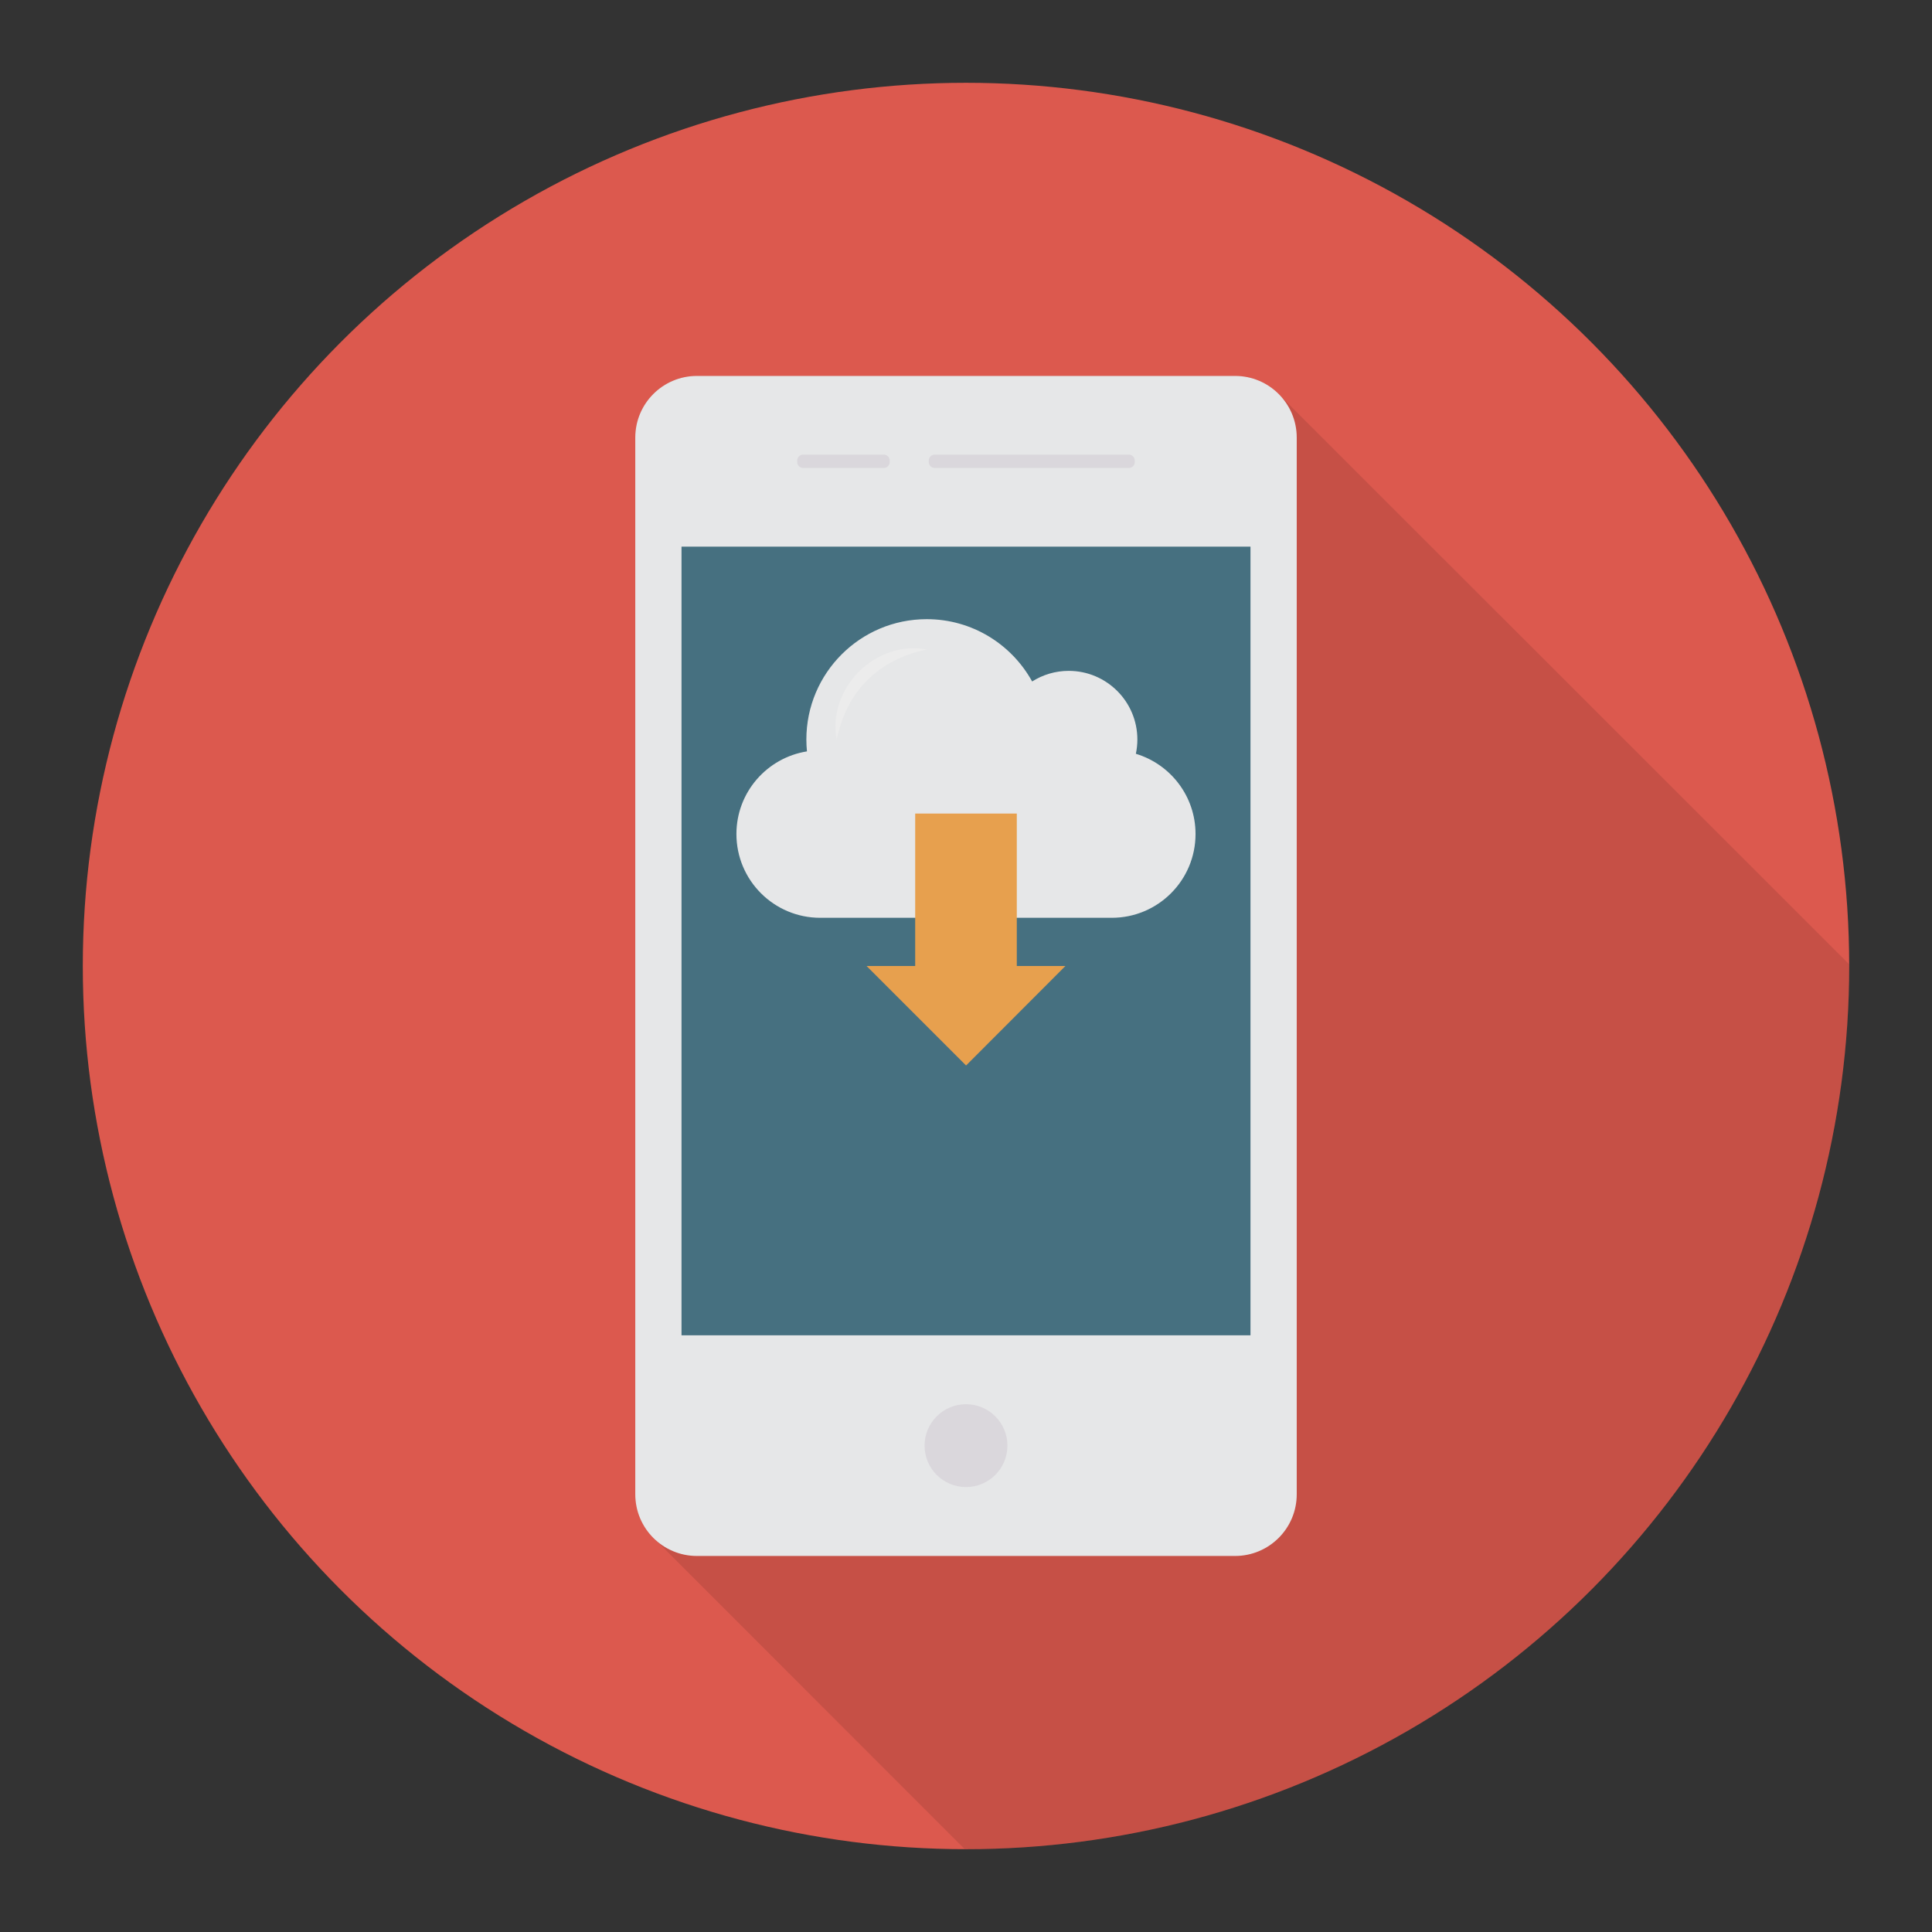 <svg enable-background="new 0 0 140 140" height="512" viewBox="0 0 140 140" width="512" xmlns="http://www.w3.org/2000/svg"><rect x="0" y="0" width="140" height="140" fill="#333333" stroke="none"/><circle cx="70" cy="70" fill="#dc594e" r="64"/><path d="m92.69 28.59 41.31 41.29v.12c0 35.35-28.65 64-64 64h-.09l-22.46-22.47c-.87-.81-1.42-1.96-1.42-3.25v-76.57c0-2.47 2-4.47 4.47-4.47h39c1.21 0 2.29.479 3.1 1.26l.02.02c.03.02.05.04.07.07z" opacity=".1"/><path d="m89.498 27.241h-38.996c-2.467 0-4.468 2-4.468 4.468v76.574c0 2.468 2 4.468 4.468 4.468h38.996c2.467 0 4.468-2 4.468-4.468v-76.574c-0-2.468-2-4.468-4.468-4.468z" fill="#e6e7e8"/><path d="m49.385 39.612h41.23v57.149h-41.23z" fill="#467080"/><g fill="#dad7dc"><path d="m64.039 33.911h-5.837c-.239 0-.434-.195-.434-.434v-.101c0-.239.195-.434.434-.434h5.837c.239 0 .434.195.434.434v.101c0 .239-.195.434-.434.434z"/><path d="m81.797 33.911h-14.063c-.239 0-.434-.195-.434-.434v-.101c0-.239.195-.434.434-.434h14.063c.239 0 .434.195.434.434v.101c0 .239-.195.434-.434.434z"/><circle cx="70" cy="104.756" r="3.002"/></g><path d="m82.309 54.622c.07-.333.109-.679.109-1.033 0-2.748-2.228-4.976-4.976-4.976-.975 0-1.881.284-2.649.769-1.485-2.691-4.348-4.515-7.639-4.515-4.817 0-8.722 3.905-8.722 8.722 0 .29.016.576.043.859-2.895.462-5.111 2.963-5.111 5.988 0 3.353 2.718 6.071 6.071 6.071h21.127c3.353 0 6.071-2.718 6.071-6.071-0-2.746-1.824-5.063-4.325-5.814z" fill="#e6e7e8"/><path d="m60.635 53.589c-.179-.855-.102-1.772.184-2.625.279-.858.781-1.644 1.418-2.293.649-.638 1.435-1.139 2.293-1.419.853-.286 1.77-.363 2.625-.183-1.7.349-3.172 1.079-4.303 2.217-1.14 1.129-1.87 2.603-2.217 4.303z" fill="#ececec"/><path d="m77.205 69.999-7.2 7.211-7.211-7.211h3.524v-11.047h7.363v11.047z" fill="#e7a04e"/></svg>